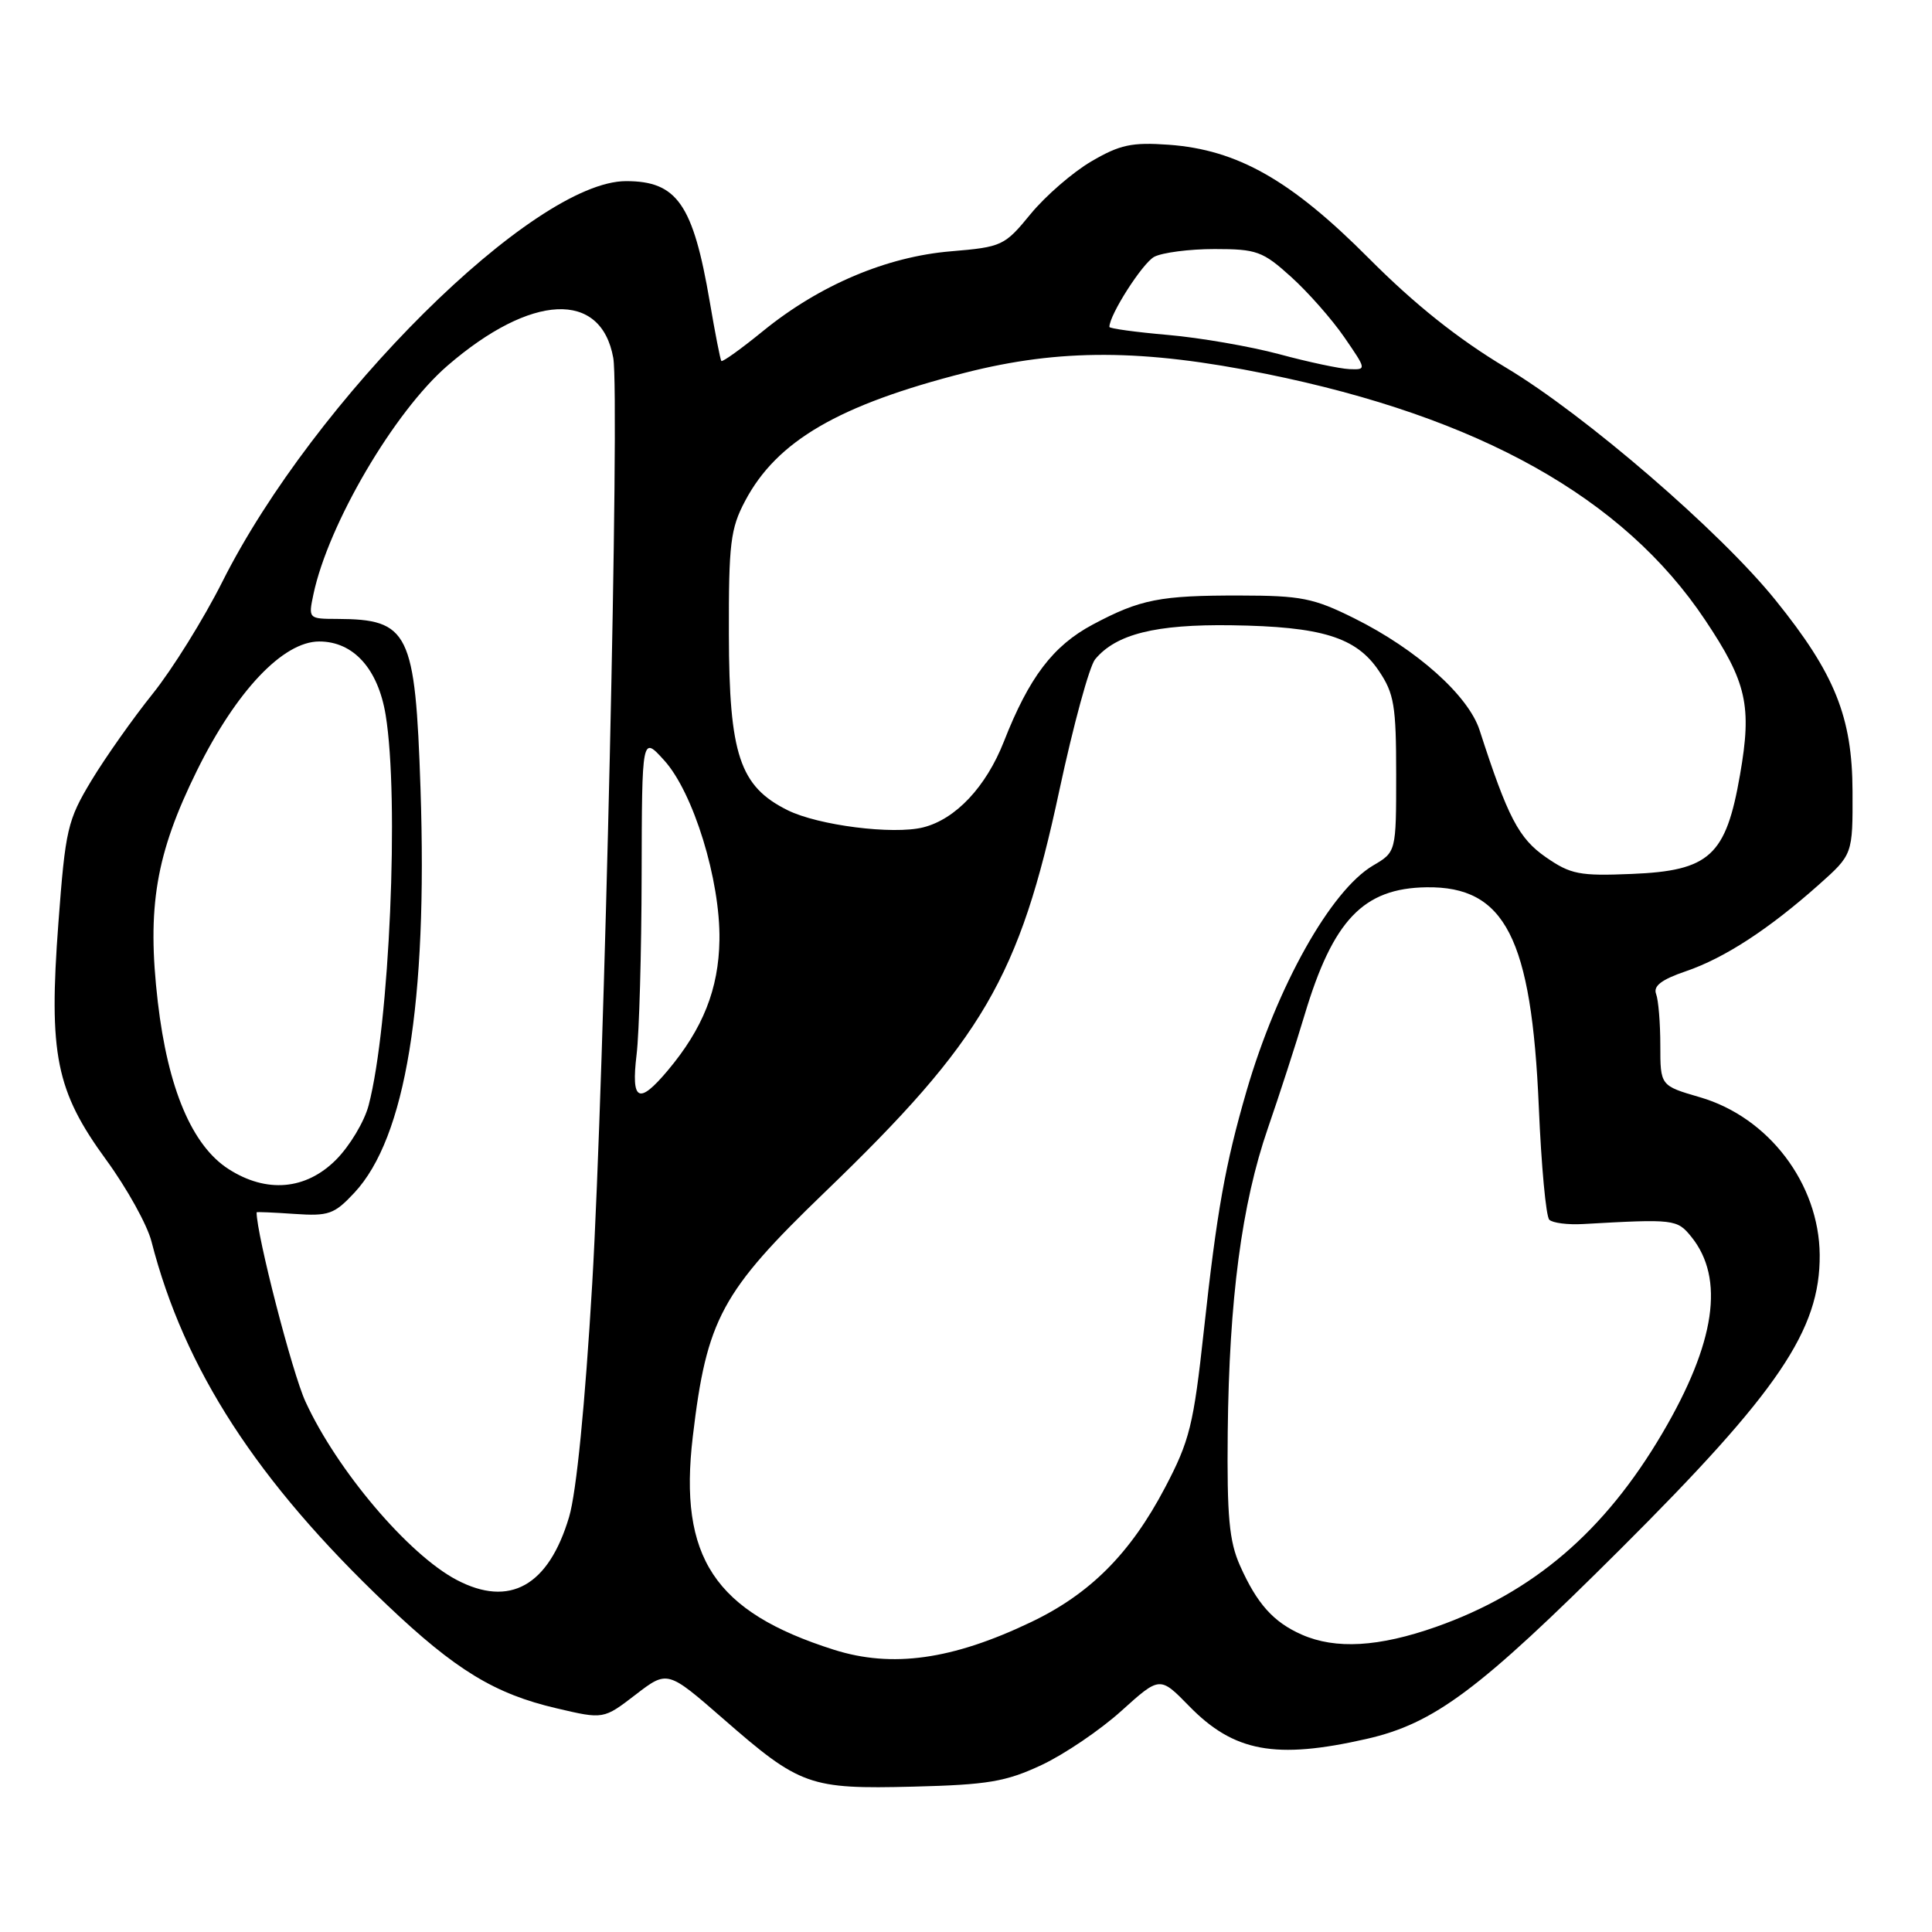<?xml version="1.0" encoding="UTF-8" standalone="no"?>
<!DOCTYPE svg PUBLIC "-//W3C//DTD SVG 1.1//EN" "http://www.w3.org/Graphics/SVG/1.1/DTD/svg11.dtd" >
<svg xmlns="http://www.w3.org/2000/svg" xmlns:xlink="http://www.w3.org/1999/xlink" version="1.1" viewBox="0 0 256 256">
 <g >
 <path fill="currentColor"
d=" M 138.00 233.88 C 141.03 232.46 145.79 229.23 148.59 226.70 C 153.69 222.10 153.69 222.10 157.56 226.06 C 163.49 232.14 169.00 233.16 181.06 230.42 C 190.06 228.37 195.96 223.96 214.68 205.30 C 235.68 184.37 241.19 176.23 241.12 166.27 C 241.04 156.84 234.35 148.03 225.25 145.39 C 220.00 143.86 220.00 143.86 220.00 138.51 C 220.00 135.57 219.75 132.50 219.44 131.70 C 219.04 130.65 220.17 129.79 223.40 128.69 C 228.50 126.95 234.37 123.13 241.00 117.23 C 245.50 113.22 245.50 113.22 245.47 104.86 C 245.44 95.01 243.13 89.27 235.27 79.53 C 227.97 70.46 210.01 54.97 199.56 48.72 C 193.18 44.90 187.44 40.32 181.37 34.22 C 171.07 23.87 163.97 19.84 154.87 19.18 C 149.97 18.83 148.39 19.17 144.60 21.39 C 142.14 22.83 138.52 25.97 136.56 28.36 C 133.11 32.57 132.78 32.73 126.00 33.30 C 117.48 34.01 108.61 37.77 101.16 43.82 C 98.23 46.21 95.72 48.01 95.58 47.83 C 95.44 47.65 94.75 44.12 94.05 40.00 C 91.84 27.06 89.72 24.00 82.96 24.00 C 70.73 24.00 41.60 52.92 29.45 77.11 C 26.98 82.02 22.83 88.69 20.23 91.93 C 17.63 95.17 13.98 100.34 12.11 103.43 C 8.94 108.70 8.67 109.86 7.74 122.27 C 6.43 139.72 7.40 144.55 14.08 153.70 C 16.81 157.44 19.51 162.30 20.07 164.50 C 24.42 181.44 34.04 196.28 51.26 212.64 C 60.36 221.29 65.55 224.45 73.75 226.36 C 79.97 227.82 79.97 227.82 84.21 224.56 C 88.44 221.31 88.44 221.31 95.82 227.74 C 106.02 236.65 107.25 237.08 121.00 236.74 C 130.90 236.49 133.27 236.09 138.00 233.88 Z  M 110.50 218.60 C 94.67 213.58 89.90 206.38 91.80 190.35 C 93.64 174.77 95.58 171.19 109.26 158.00 C 130.24 137.80 135.07 129.52 140.37 104.73 C 142.22 96.10 144.35 88.28 145.11 87.36 C 147.88 84.02 153.12 82.71 163.15 82.85 C 175.15 83.02 179.71 84.43 182.71 88.90 C 184.73 91.89 185.00 93.52 185.00 102.59 C 185.00 112.89 185.00 112.89 181.93 114.69 C 176.33 118.00 169.23 130.65 165.18 144.54 C 162.34 154.32 161.24 160.48 159.51 176.36 C 158.15 188.83 157.64 190.90 154.37 197.12 C 149.79 205.84 144.43 211.22 136.59 214.95 C 126.17 219.93 118.21 221.04 110.50 218.60 Z  M 172.50 216.60 C 168.73 214.94 166.56 212.51 164.31 207.46 C 162.87 204.23 162.57 200.96 162.68 189.77 C 162.87 172.15 164.53 159.54 168.00 149.50 C 169.52 145.10 171.71 138.35 172.86 134.50 C 176.63 121.91 180.65 117.69 189.02 117.57 C 199.43 117.42 202.94 124.29 203.90 146.67 C 204.23 154.46 204.85 161.19 205.29 161.62 C 205.72 162.05 207.74 162.31 209.79 162.19 C 221.84 161.51 222.22 161.55 224.10 163.87 C 228.57 169.39 227.31 177.94 220.27 189.91 C 212.61 202.94 203.17 211.02 190.28 215.57 C 182.70 218.24 176.97 218.57 172.50 216.60 Z  M 60.50 209.34 C 54.11 205.98 44.63 194.79 40.47 185.71 C 38.72 181.90 34.01 163.65 34.00 160.64 C 34.00 160.56 36.25 160.66 39.01 160.85 C 43.55 161.16 44.29 160.90 46.95 158.05 C 53.75 150.78 56.67 132.91 55.72 104.50 C 55.02 83.71 54.20 82.05 44.67 82.01 C 40.88 82.00 40.85 81.97 41.53 78.75 C 43.50 69.44 52.24 54.54 59.31 48.44 C 70.39 38.88 79.65 38.45 81.26 47.42 C 82.14 52.29 80.08 142.74 78.47 170.13 C 77.52 186.18 76.38 197.73 75.41 201.00 C 72.69 210.15 67.53 213.04 60.50 209.34 Z  M 30.29 154.91 C 25.45 151.81 22.25 144.25 20.91 132.76 C 19.45 120.20 20.64 113.17 26.10 102.10 C 31.31 91.55 37.51 85.00 42.30 85.00 C 46.83 85.00 50.09 88.61 51.10 94.73 C 52.92 105.81 51.61 135.92 48.85 146.44 C 48.29 148.61 46.33 151.87 44.51 153.69 C 40.52 157.68 35.31 158.13 30.29 154.91 Z  M 84.35 139.75 C 84.70 136.86 85.00 126.17 85.02 116.00 C 85.06 97.50 85.06 97.50 87.99 100.73 C 91.87 104.98 95.46 116.64 95.33 124.56 C 95.23 131.05 93.15 136.29 88.46 141.87 C 84.62 146.43 83.61 145.91 84.35 139.75 Z  M 204.83 113.58 C 201.24 111.09 199.79 108.31 196.06 96.77 C 194.58 92.17 187.73 86.05 179.45 81.93 C 174.07 79.25 172.39 78.92 164.34 78.91 C 153.70 78.89 151.10 79.40 144.79 82.76 C 139.53 85.57 136.36 89.74 133.02 98.26 C 130.66 104.26 126.63 108.55 122.33 109.63 C 118.35 110.63 108.41 109.37 104.35 107.35 C 98.02 104.20 96.61 99.99 96.58 84.06 C 96.55 72.02 96.79 70.04 98.73 66.38 C 102.93 58.43 111.12 53.66 127.88 49.39 C 140.44 46.19 151.44 46.23 167.77 49.54 C 196.02 55.26 215.14 65.97 225.93 82.14 C 231.46 90.41 232.16 93.51 230.56 102.67 C 228.70 113.40 226.54 115.38 216.23 115.80 C 209.29 116.09 208.12 115.86 204.83 113.58 Z  M 169.50 46.93 C 165.65 45.90 159.01 44.75 154.75 44.38 C 150.49 44.01 147.00 43.53 147.00 43.32 C 147.00 41.72 151.38 34.87 152.94 34.03 C 154.00 33.47 157.60 33.00 160.93 33.00 C 166.52 33.00 167.32 33.29 171.08 36.69 C 173.33 38.72 176.50 42.32 178.13 44.69 C 181.08 48.98 181.09 49.00 178.80 48.91 C 177.53 48.86 173.35 47.97 169.50 46.93 Z "/>
</g>
</svg>